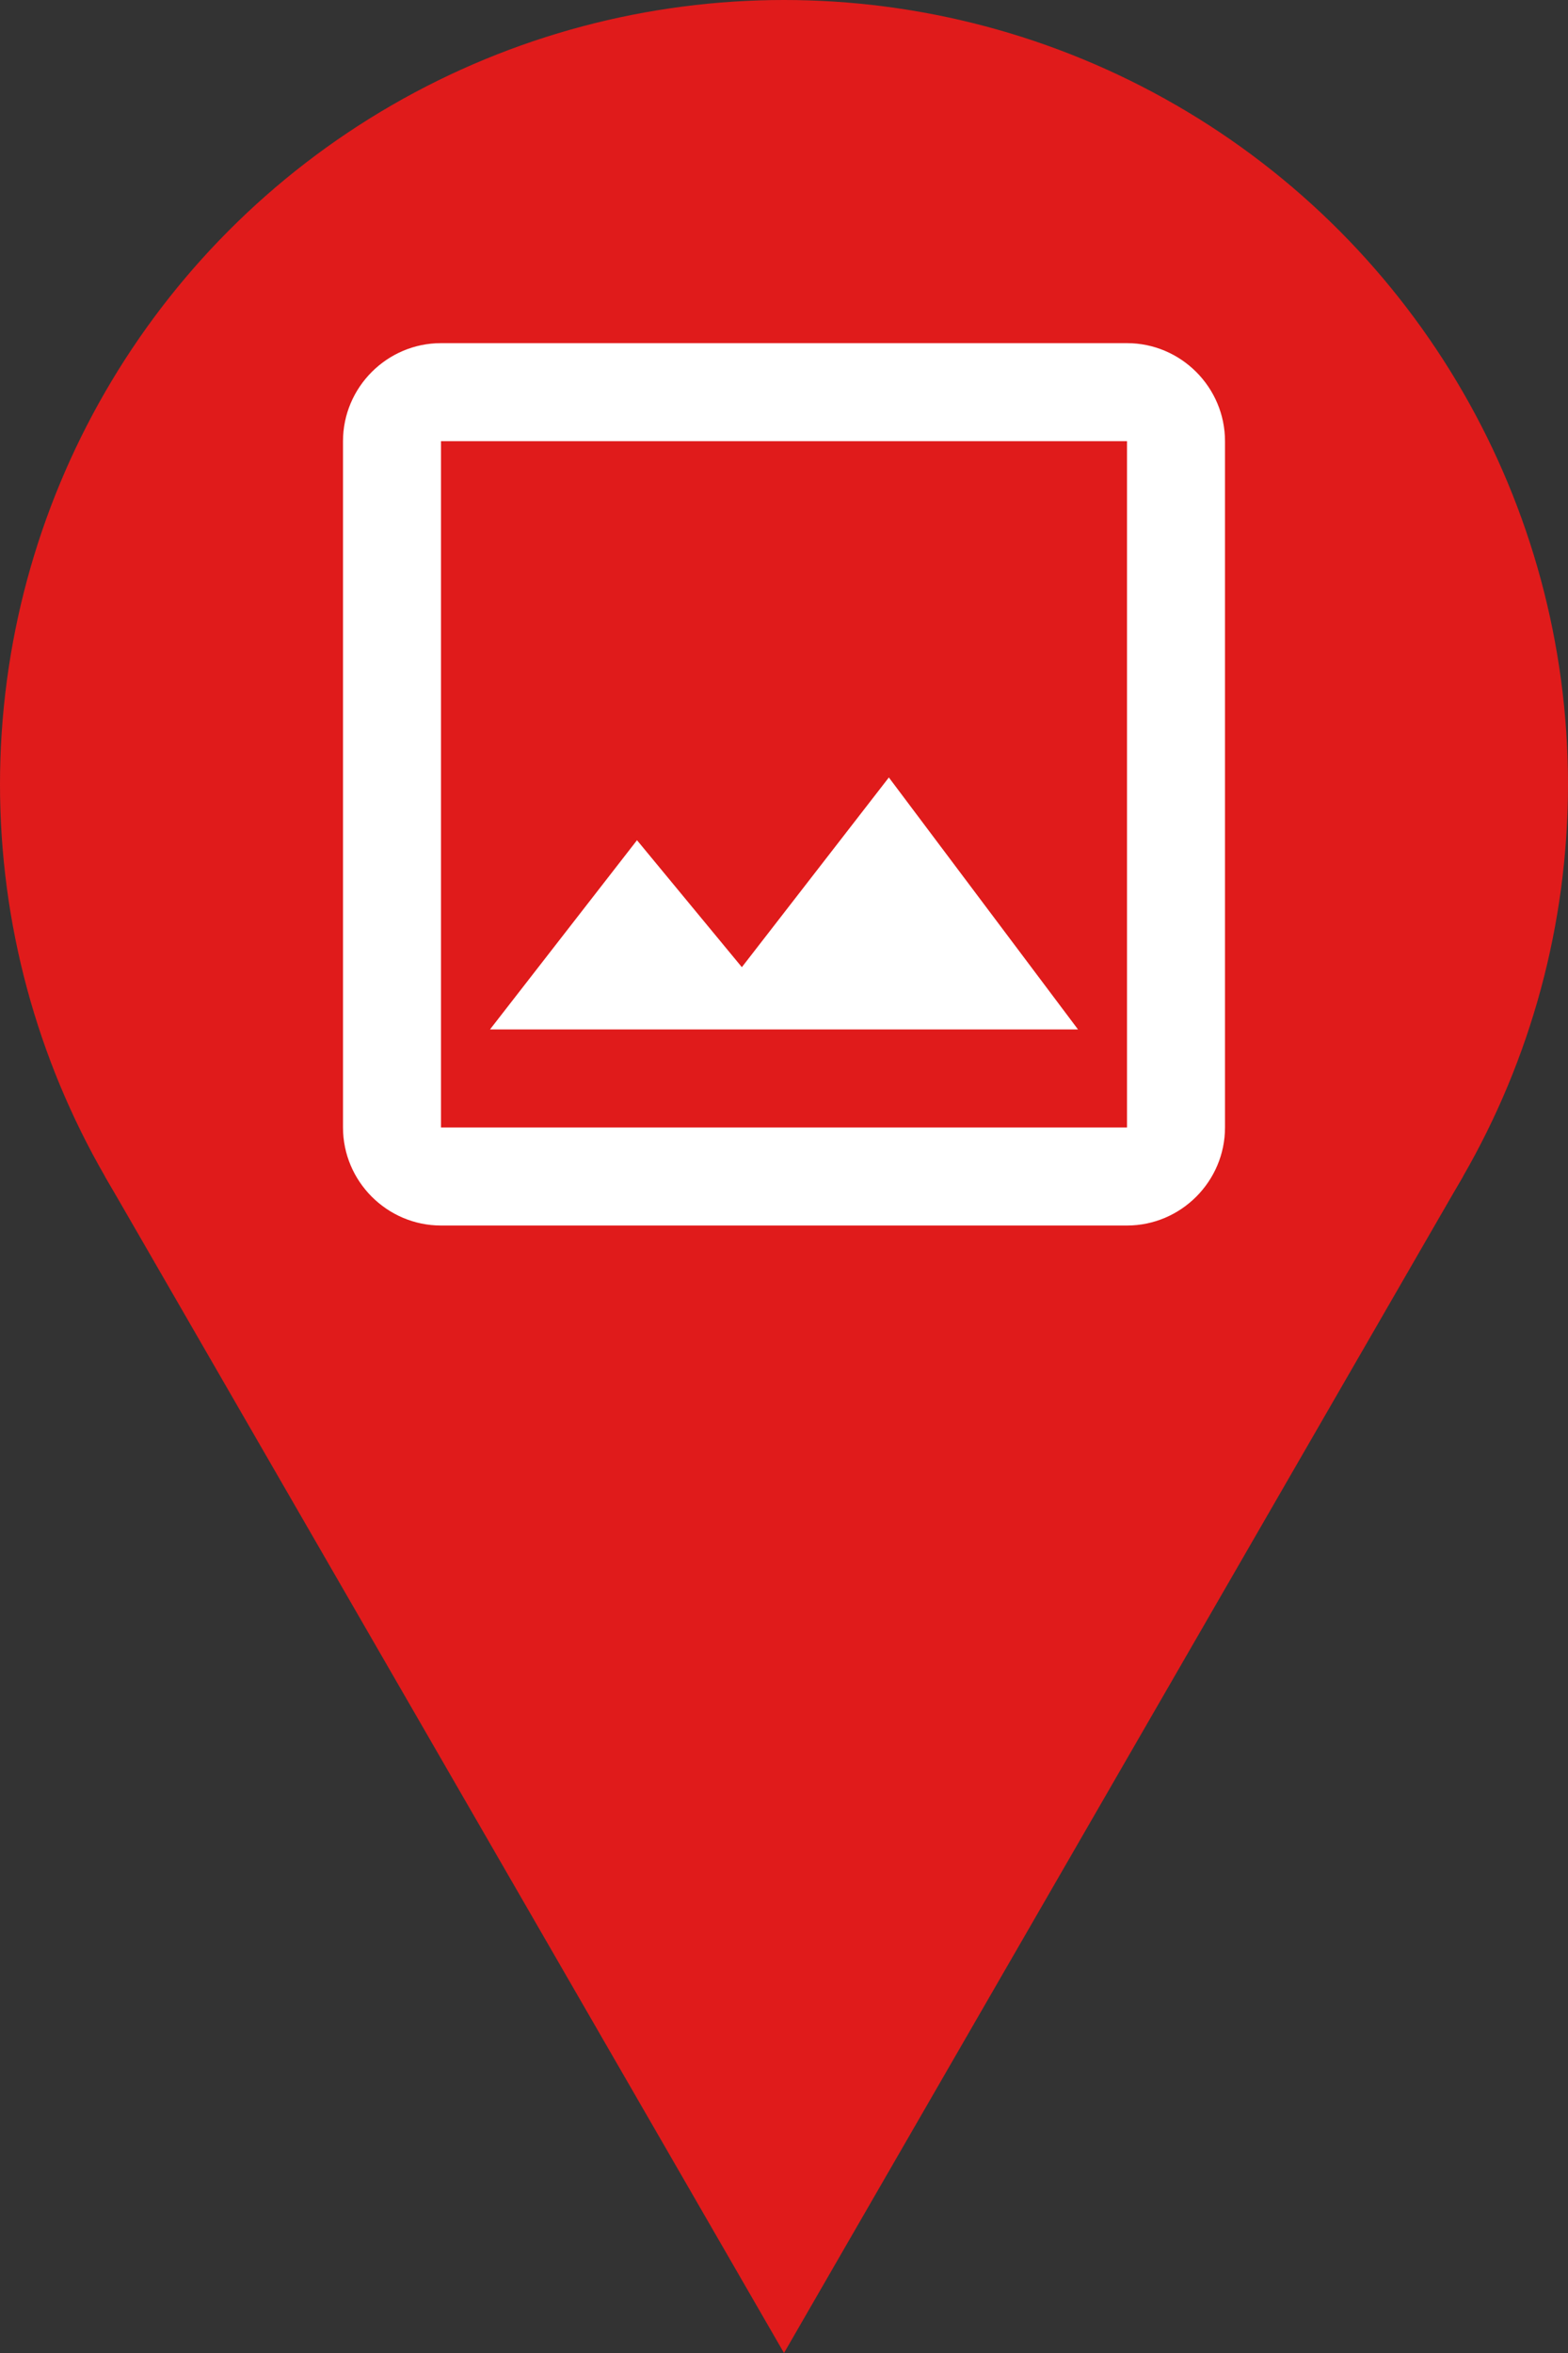 <svg width="32" height="48" viewBox="0 0 32 48" fill="none" xmlns="http://www.w3.org/2000/svg">
<rect x="0" y="0" width="32" height="48" fill="#333333" stroke="none"/>
<circle cx="16" cy="16" r="16" fill="#E01B1B"/>
<path d="M16 48L2.144 24L29.856 24L16 48Z" fill="#E01B1B"/>
<path d="M23 9V23H9V9H23ZM23 7H9C7.9 7 7 7.9 7 9V23C7 24.1 7.9 25 9 25H23C24.1 25 25 24.1 25 23V9C25 7.9 24.1 7 23 7ZM18.14 15.86L15.14 19.73L13 17.14L10 21H22L18.14 15.86Z" fill="white"/>
</svg>
